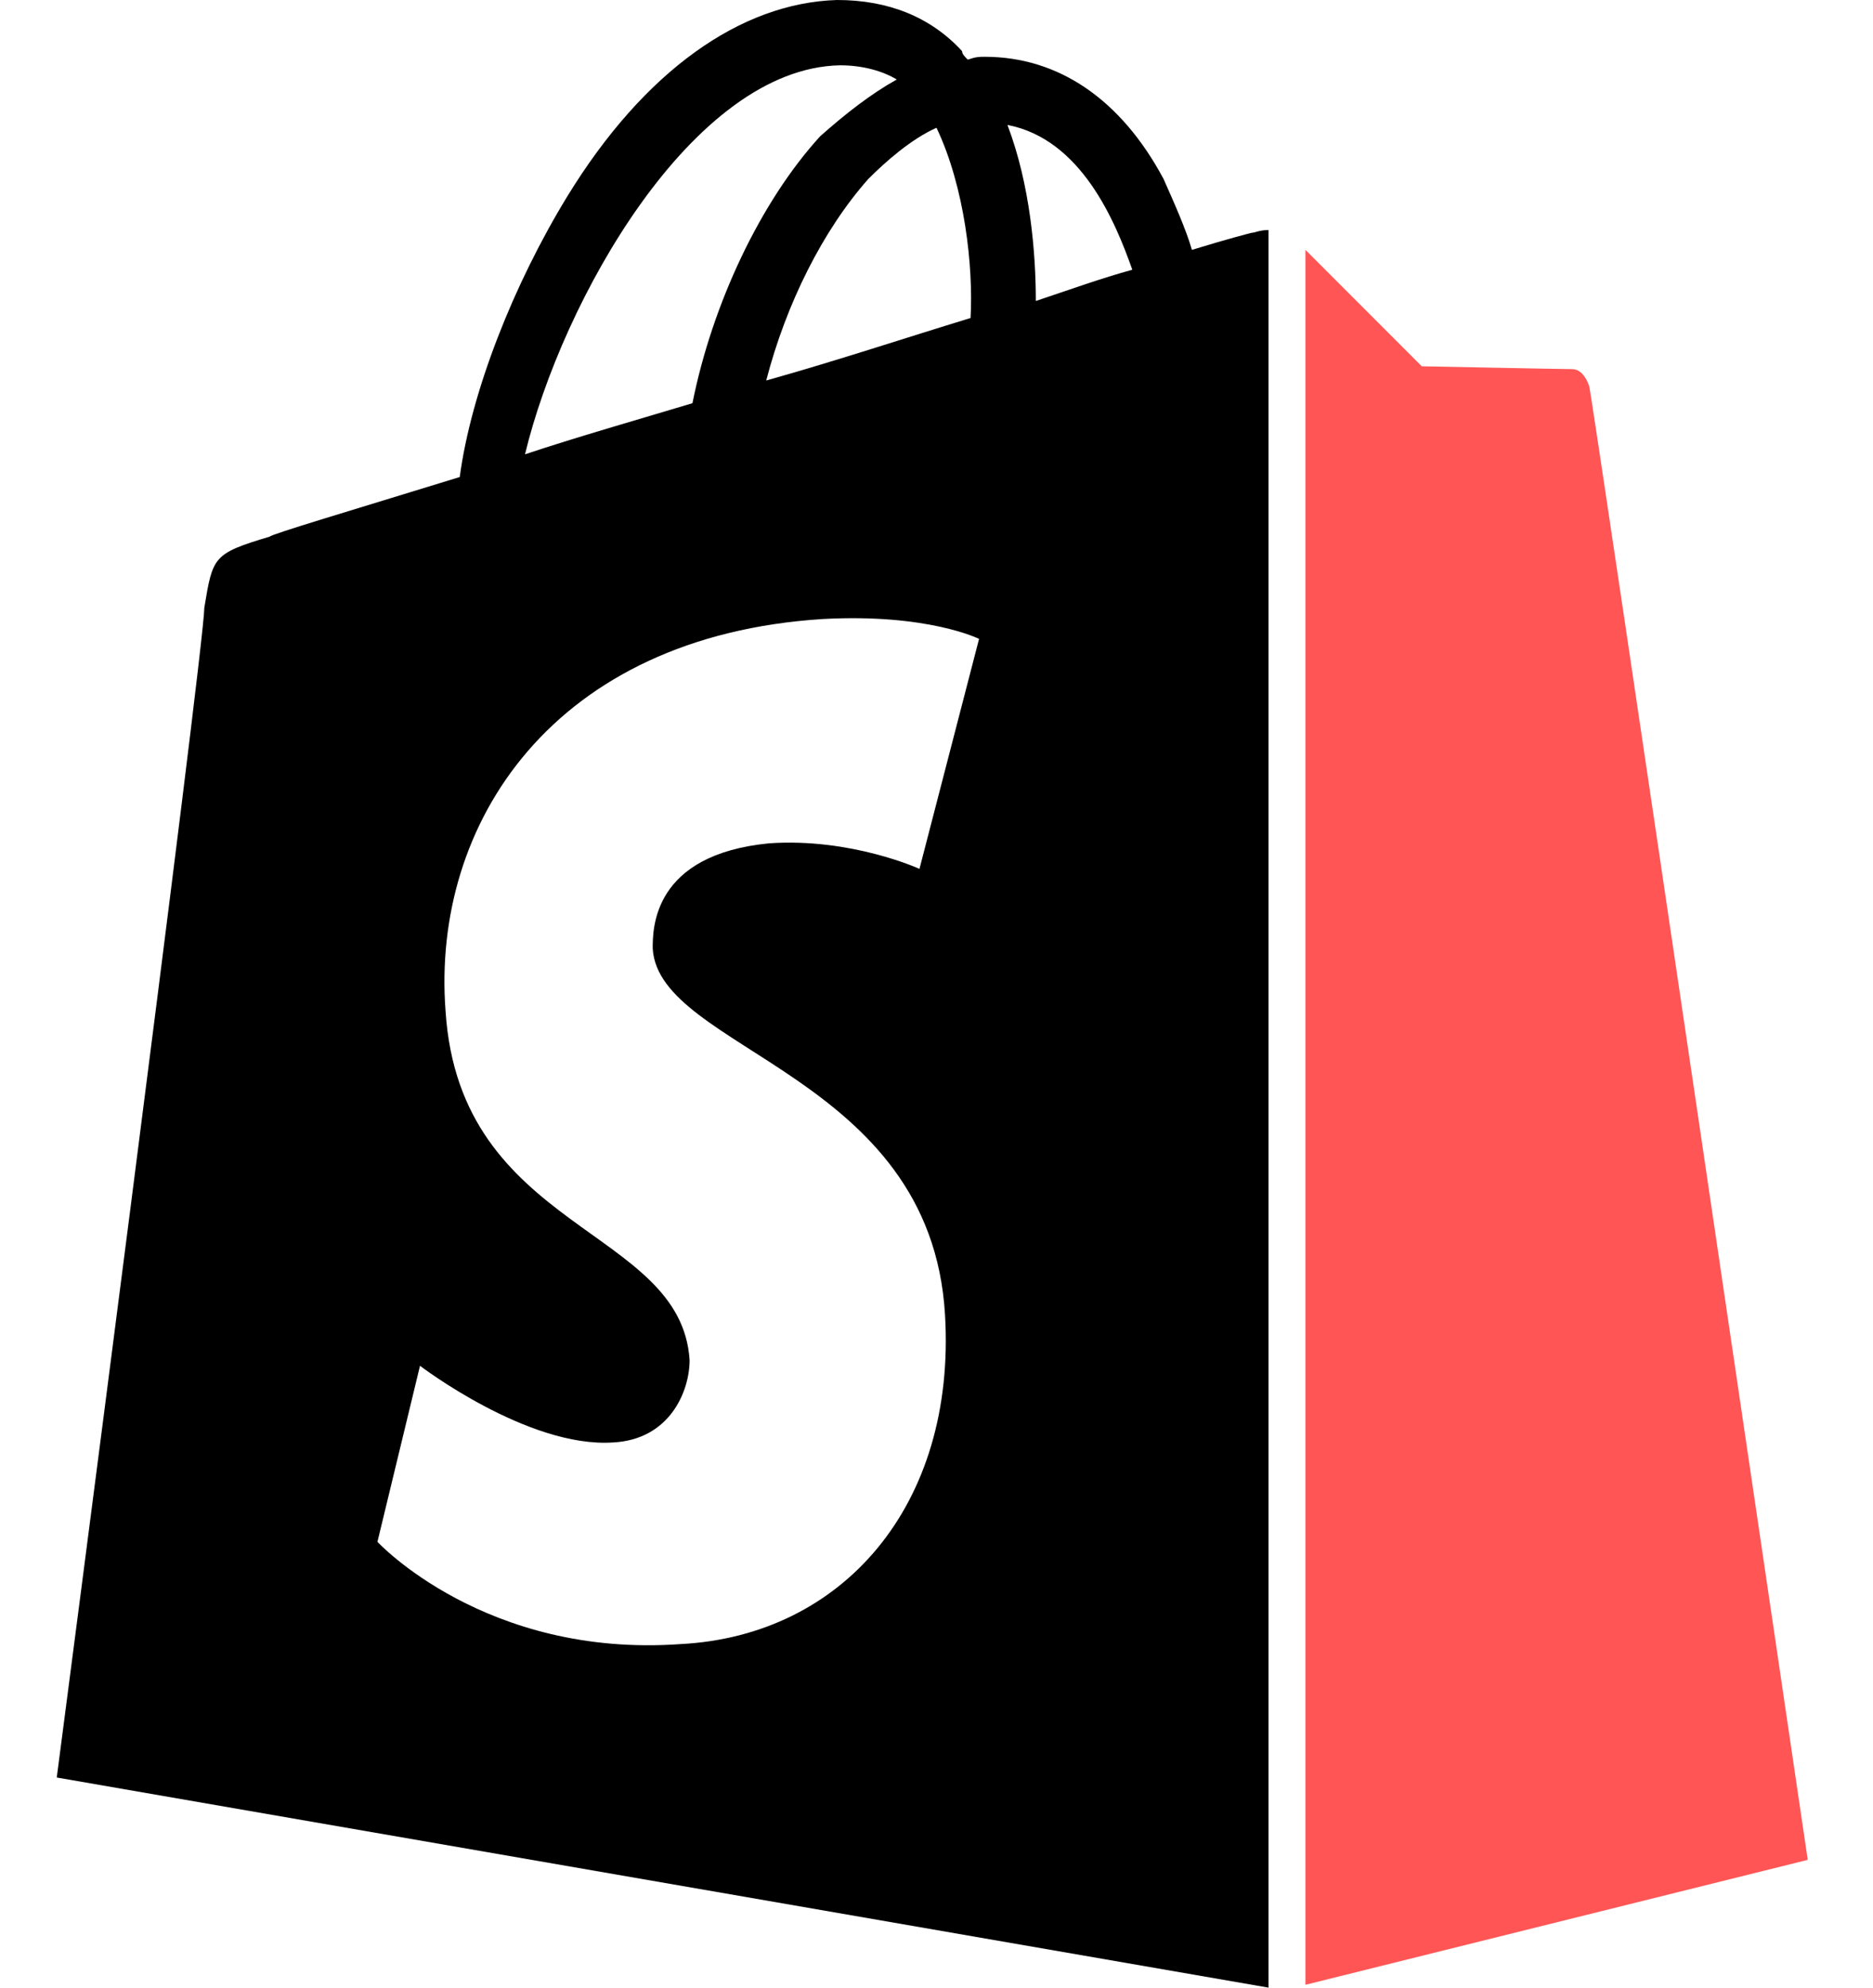 <?xml version="1.0" encoding="utf-8"?>
<!-- Generator: Adobe Illustrator 24.0.1, SVG Export Plug-In . SVG Version: 6.00 Build 0)  -->
<svg version="1.1" id="Слой_1" xmlns="http://www.w3.org/2000/svg" xmlns:xlink="http://www.w3.org/1999/xlink" x="0px" y="0px"
	 viewBox="0 0 66 70" style="enable-background:new 0 0 66 70;" xml:space="preserve">
<style type="text/css">
	.st0{fill:#FF5555;}
</style>
<g>
</g>
<g>
</g>
<g>
</g>
<g>
</g>
<g>
</g>
<g>
</g>
<g>
</g>
<g>
</g>
<g>
</g>
<g>
</g>
<g>
</g>
<g>
</g>
<g>
</g>
<g>
</g>
<g>
	<g>
		<path d="M44.1,8.2c0,0-0.8,0.2-2.1,0.6c-0.2-0.7-0.6-1.6-1-2.5C39.5,3.5,37.3,2,34.7,2l0,0c-0.2,0-0.3,0-0.6,0.1
			c-0.1-0.1-0.2-0.2-0.2-0.3c-1.1-1.2-2.6-1.8-4.4-1.8c-3.4,0.1-6.8,2.5-9.5,6.9c-1.9,3.1-3.4,6.9-3.8,9.9c-3.9,1.2-6.6,2-6.7,2.1
			c-2,0.6-2,0.7-2.3,2.5C7.2,22.8,2,62.6,2,62.6L44.7,70V8.1C44.4,8.1,44.2,8.2,44.1,8.2z M34.2,11.2c-2.3,0.7-4.7,1.5-7.2,2.2
			c0.7-2.7,2-5.3,3.6-7.1c0.6-0.6,1.5-1.4,2.4-1.8C34,6.6,34.3,9.4,34.2,11.2z M29.6,2.3c0.8,0,1.5,0.2,2,0.5
			c-0.9,0.5-1.8,1.2-2.7,2c-2.1,2.3-3.8,5.9-4.5,9.4c-2,0.6-4.1,1.2-5.9,1.8C19.8,10.6,24.4,2.4,29.6,2.3z M23,33.4
			c0.2,3.6,9.8,4.4,10.3,12.9c0.4,6.7-3.6,11.3-9.3,11.6c-6.9,0.5-10.7-3.6-10.7-3.6l1.5-6.2c0,0,3.8,2.9,6.8,2.7
			c2-0.1,2.7-1.8,2.7-2.9c-0.3-4.7-8.1-4.5-8.6-12.3c-0.5-6.6,3.8-13.2,13.3-13.8c3.7-0.2,5.5,0.7,5.5,0.7l-2.1,8.1
			c0,0-2.4-1.1-5.3-0.9C23,30.1,23,32.7,23,33.4z M36.5,10.6c0-1.7-0.2-4.1-1-6.2c2.6,0.5,3.8,3.4,4.4,5.1
			C38.8,9.8,37.7,10.2,36.5,10.6z"/>
		<path class="st0" d="M46,69.9l17.7-4.4c0,0-7.6-51.6-7.7-51.9S55.7,13,55.4,13s-5.3-0.1-5.3-0.1S47.1,9.9,46,8.8V69.9z"/>
	</g>
</g>
</svg>
